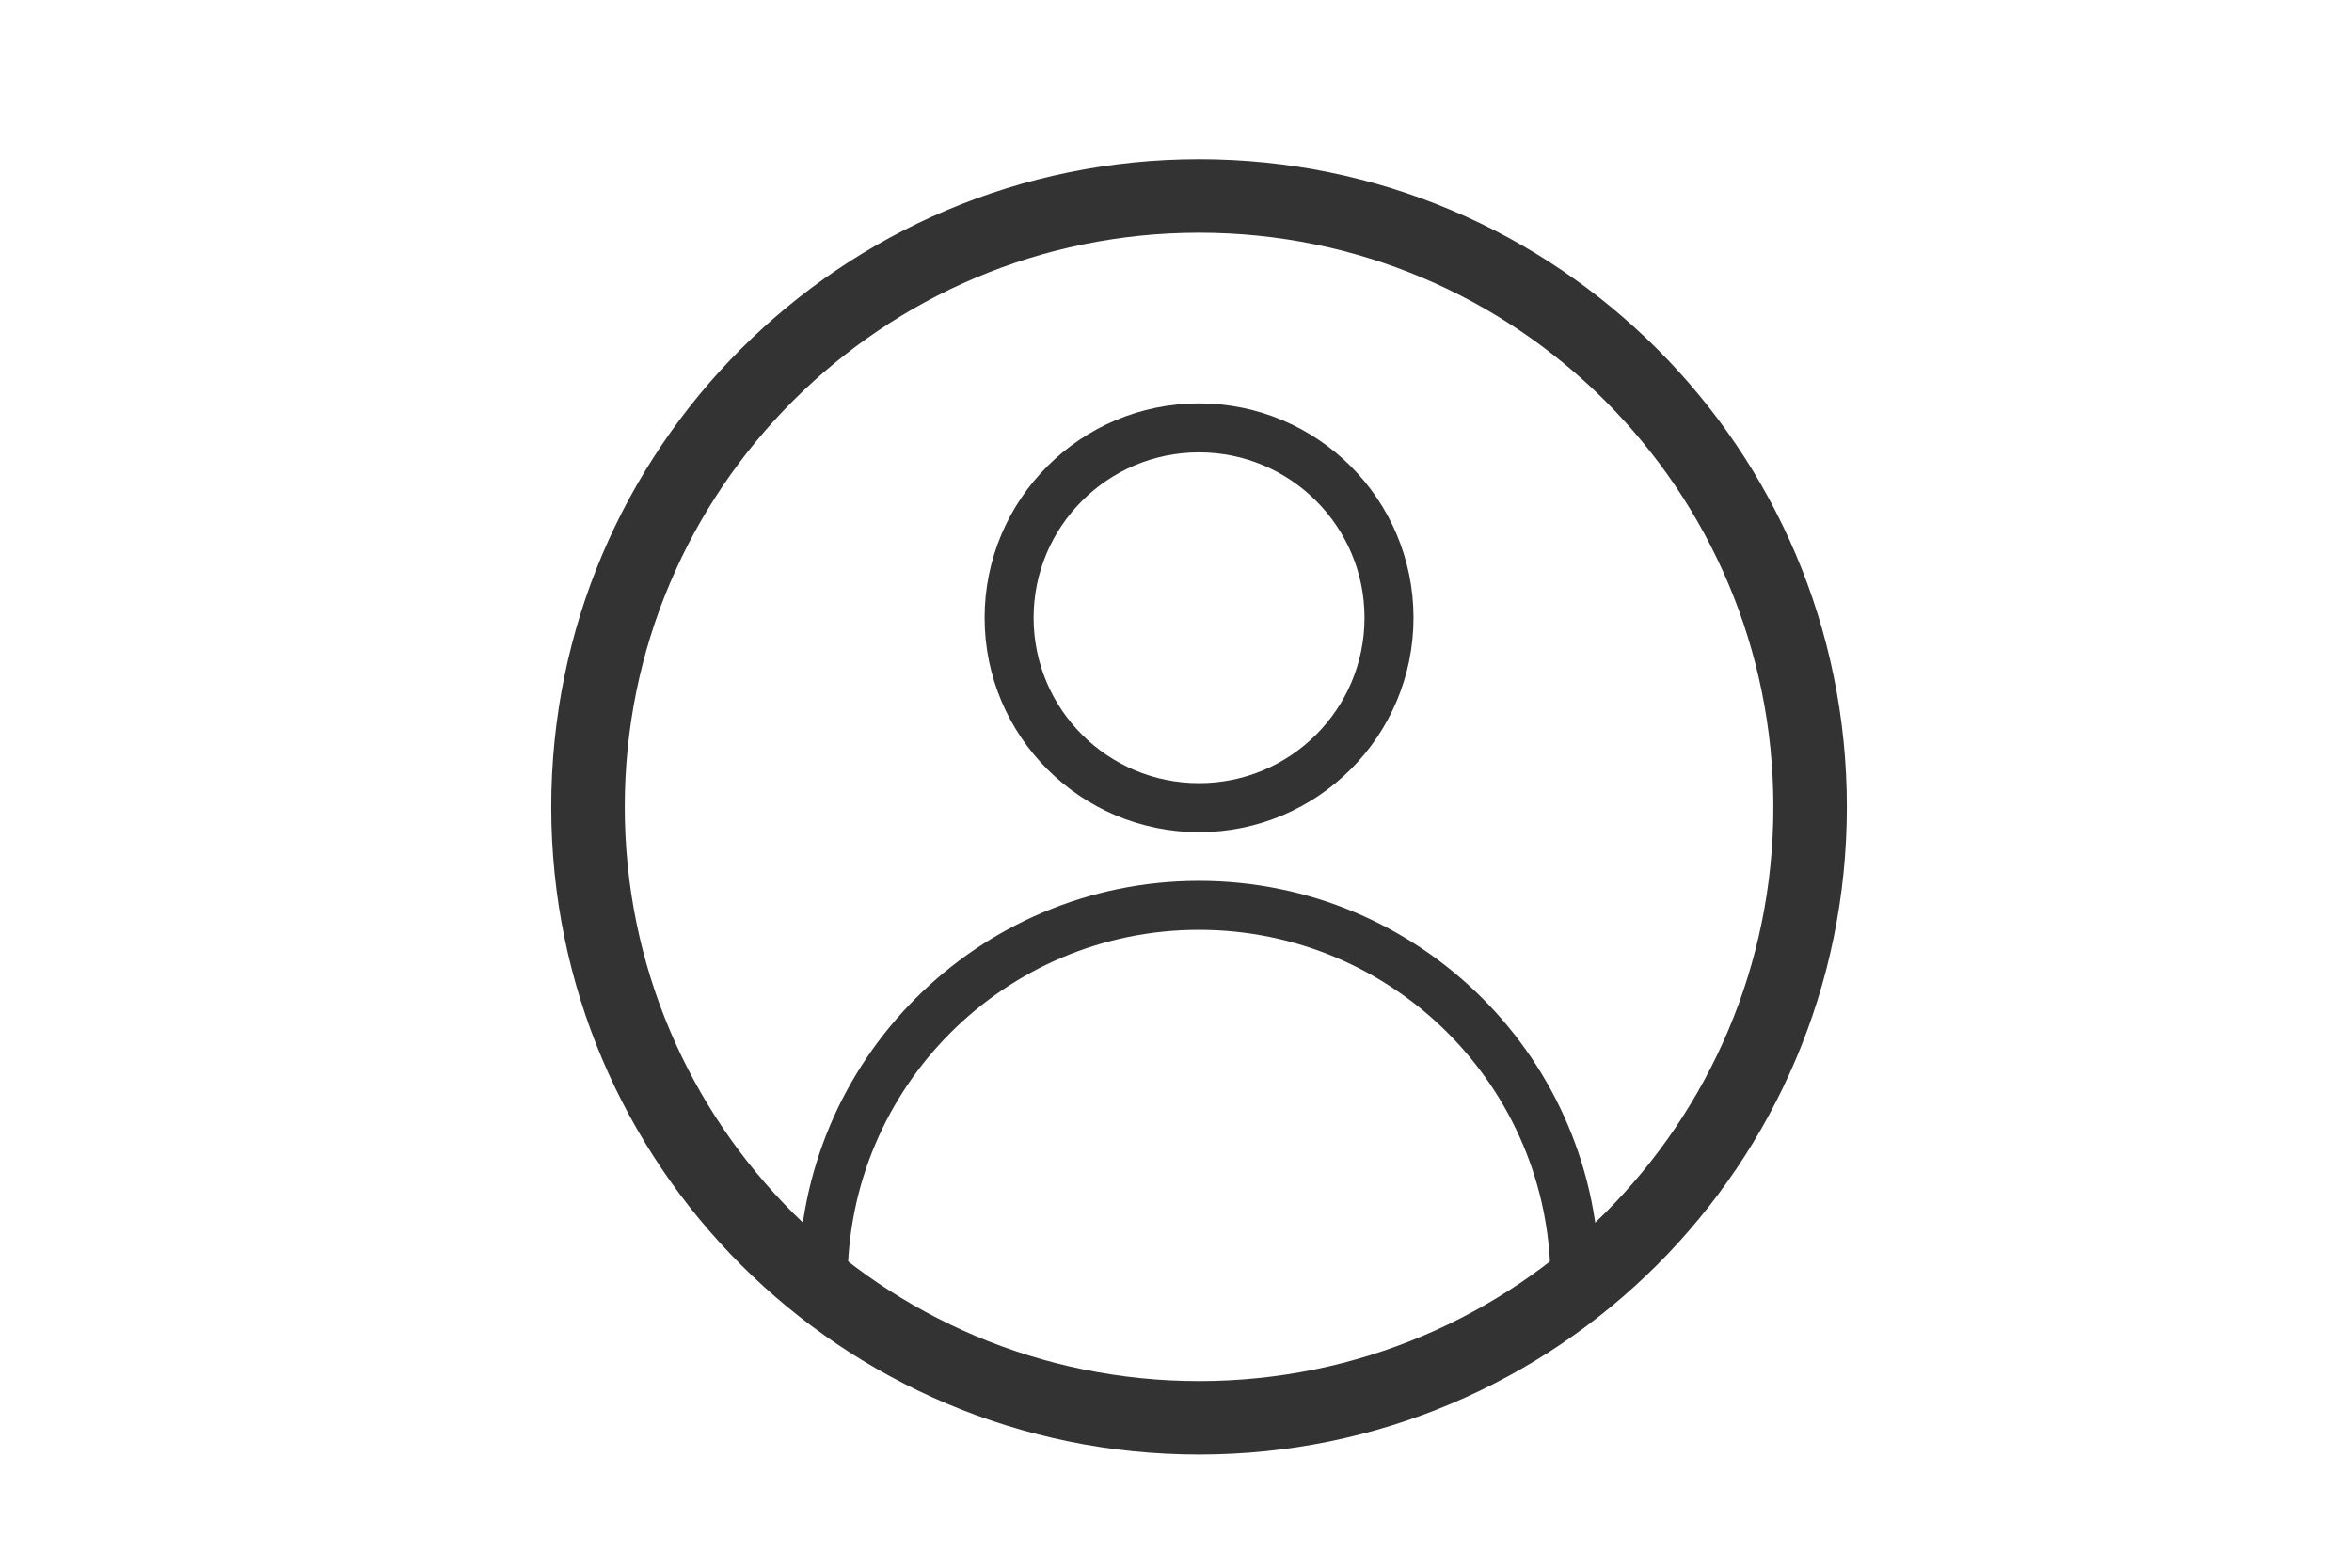 <?xml version="1.0" encoding="UTF-8"?>
<svg width="48px" height="32px" viewBox="0 0 48 32" version="1.1" xmlns="http://www.w3.org/2000/svg" xmlns:xlink="http://www.w3.org/1999/xlink">
    <!-- Generator: Sketch 46.2 (44496) - http://www.bohemiancoding.com/sketch -->
    <title>Overrides/Tab Bar/Icons/Unselected/5@1x</title>
    <desc>Created with Sketch.</desc>
    <defs></defs>
    <g id="Symbols" stroke="none" stroke-width="1" fill="none" fill-rule="evenodd" stroke-linecap="round" stroke-linejoin="round">
        <g id="Overrides/Tab-Bar/Icons/Unselected/5" stroke="#333333">
            <g id="icon/Tab-Bar/myinfo" transform="translate(12, 4)">
                <path d="M24.941,12.47 C24.941,19.358 19.358,24.941 12.471,24.941 C5.583,24.941 0,19.358 0,12.47 C0,5.583 5.583,-0 12.471,-0 C19.358,-0 24.941,5.583 24.941,12.47 Z" id="Stroke-1" stroke-width="1.5"></path>
                <path d="M4.798,22.152 C4.798,17.914 8.234,14.48 12.469,14.48 C16.708,14.48 20.143,17.914 20.143,22.152" id="Stroke-3"></path>
                <path d="M16.347,8.61 C16.347,10.751 14.611,12.486 12.47,12.486 C10.33,12.486 8.594,10.751 8.594,8.61 C8.594,6.469 10.33,4.734 12.47,4.734 C14.611,4.734 16.347,6.469 16.347,8.61 Z" id="Stroke-5"></path>
            </g>
        </g>
    </g>
</svg>